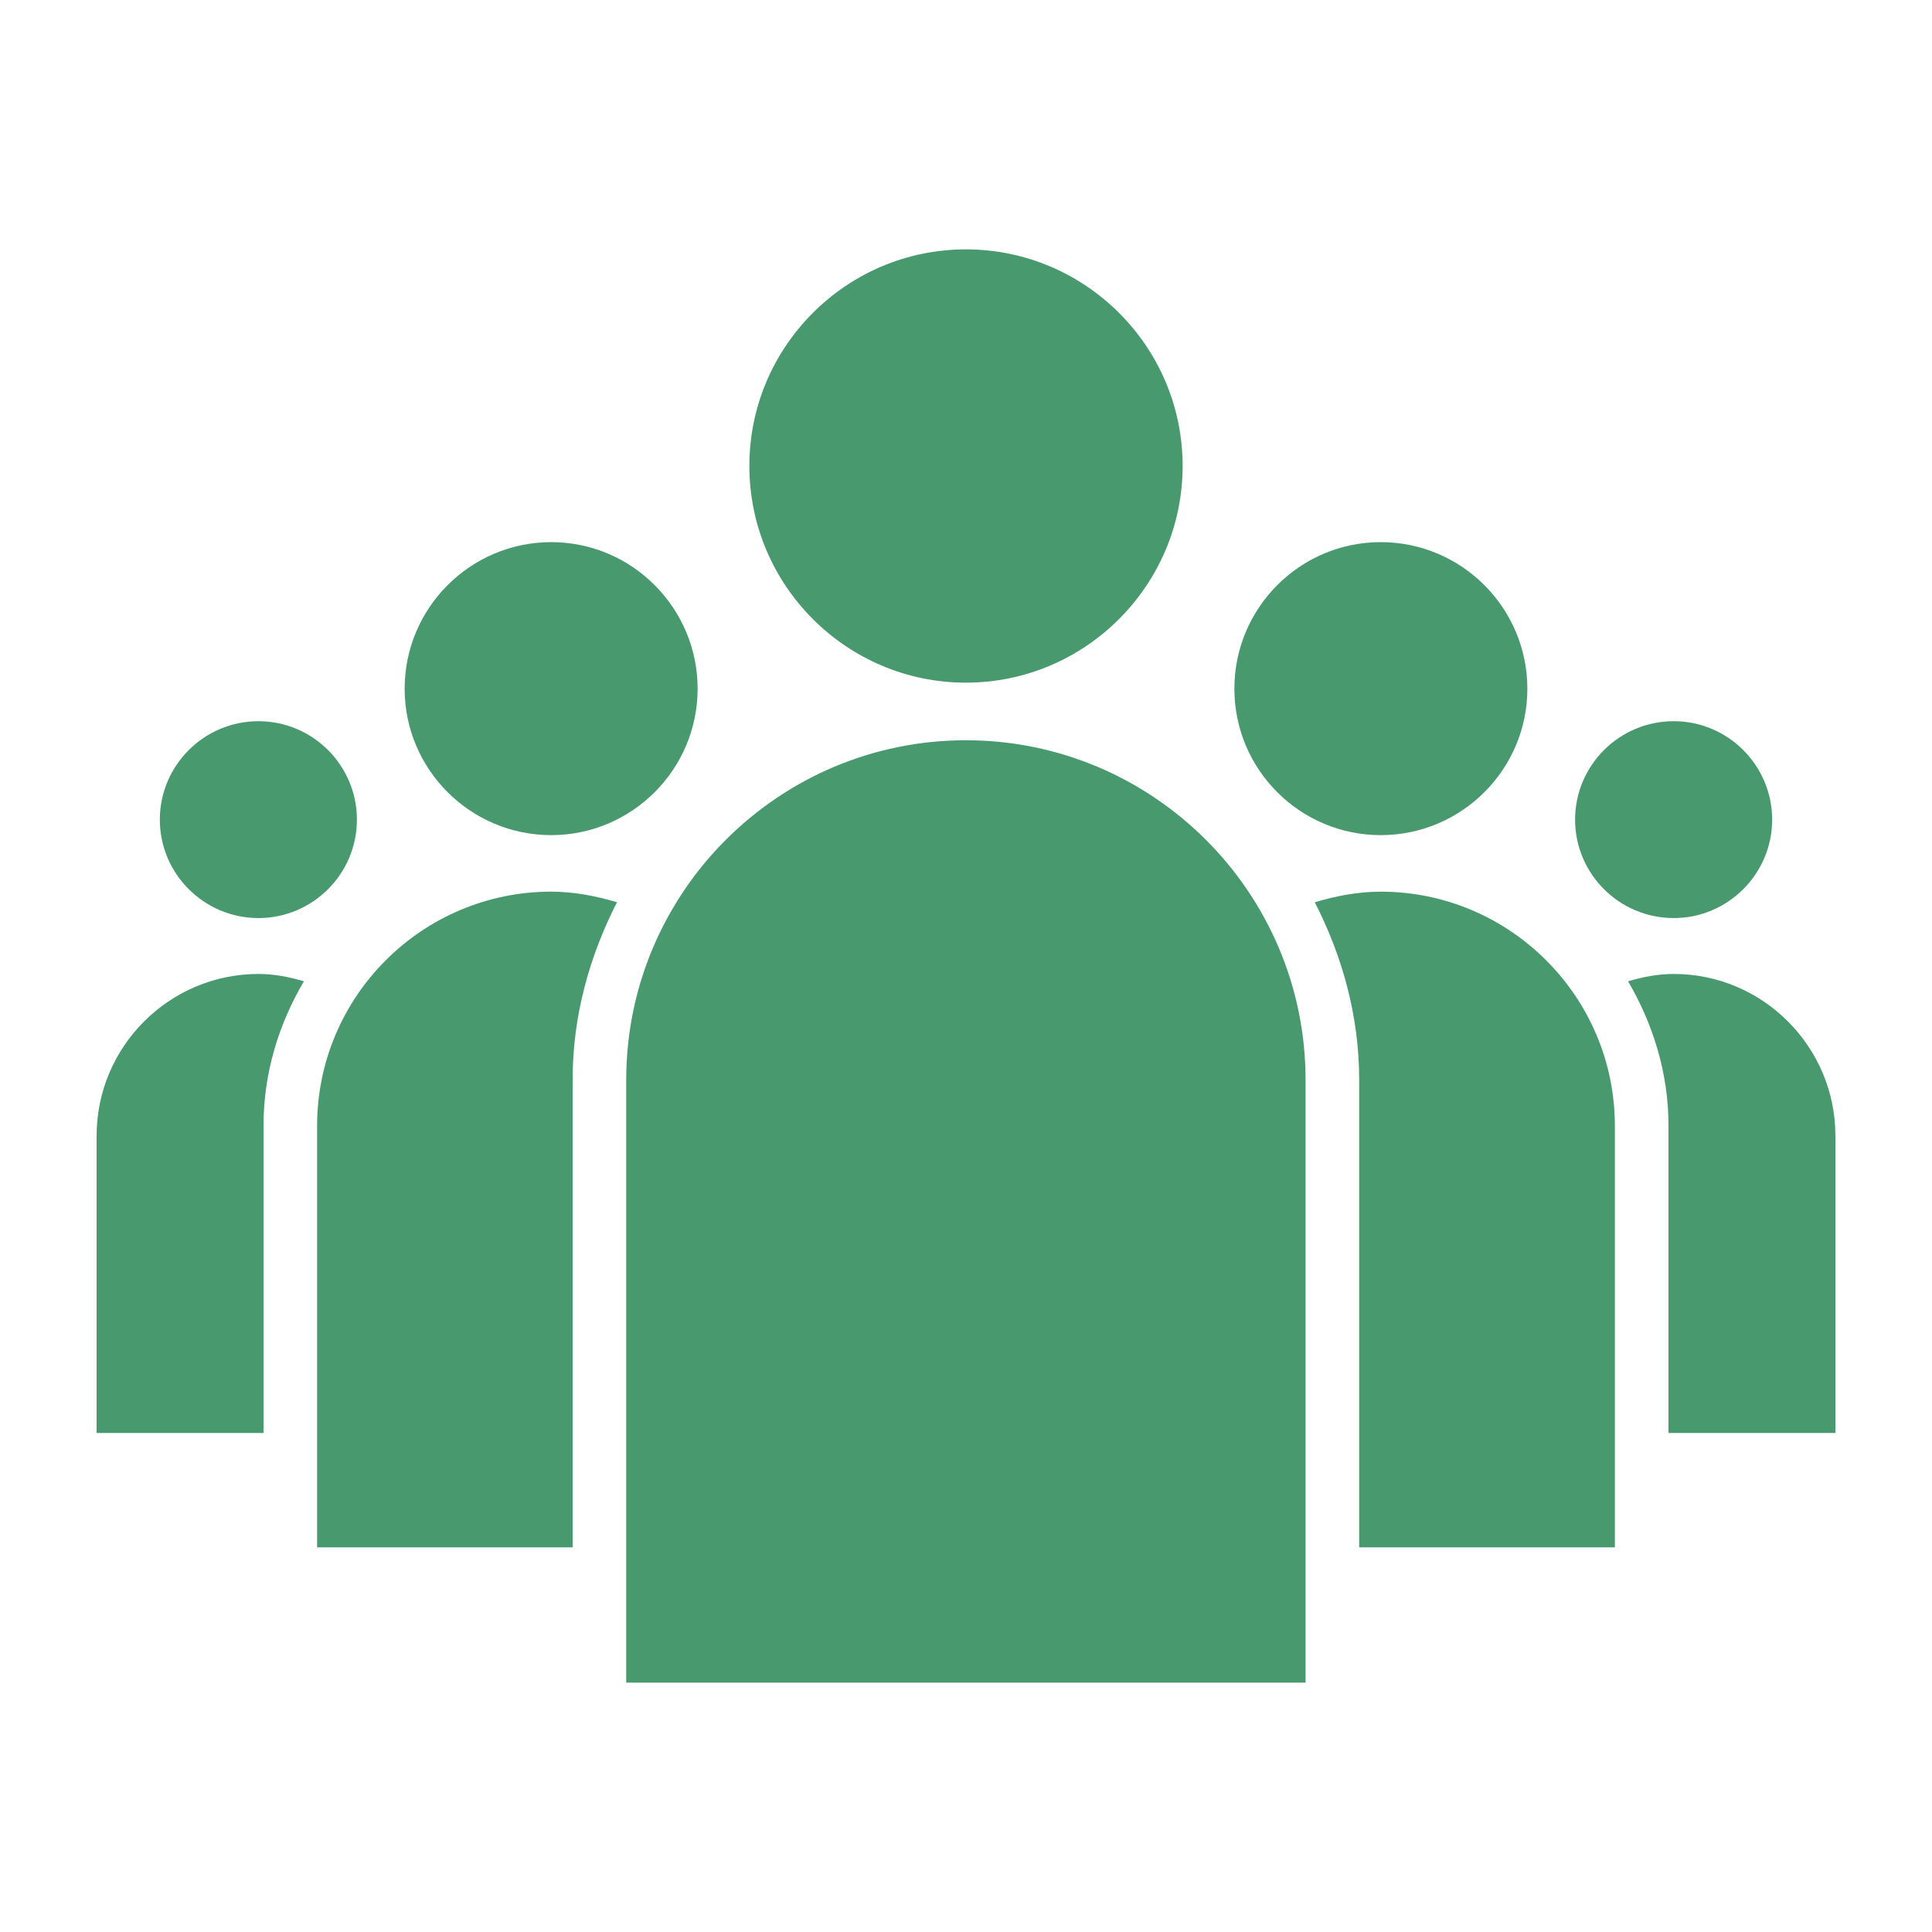 <?xml version="1.0" encoding="UTF-8" standalone="no"?>
<svg
   xmlns:dc="http://purl.org/dc/elements/1.1/"
   xmlns:cc="http://creativecommons.org/ns#"
   xmlns:rdf="http://www.w3.org/1999/02/22-rdf-syntax-ns#"
   xmlns:svg="http://www.w3.org/2000/svg"
   xmlns="http://www.w3.org/2000/svg"
   xmlns:sodipodi="http://sodipodi.sourceforge.net/DTD/sodipodi-0.dtd"
   xmlns:inkscape="http://www.inkscape.org/namespaces/inkscape"
   version="1.1"
   x="0px"
   y="0px"
   viewBox="0 0 100 100"
   enable-background="new 0 0 100 82.428"
   xml:space="preserve"
   id="svg2"
   inkscape:version="0.91 r13725"
   sodipodi:docname="groups-green.svg"
   width="100"
   height="100"><defs
     id="defs26" /><sodipodi:namedview
     pagecolor="#ffffff"
     bordercolor="#666666"
     borderopacity="1"
     objecttolerance="10"
     gridtolerance="10"
     guidetolerance="10"
     inkscape:pageopacity="0"
     inkscape:pageshadow="2"
     inkscape:window-width="1920"
     inkscape:window-height="1176"
     id="namedview24"
     showgrid="false"
     inkscape:zoom="2.8631047"
     inkscape:cx="-105.42568"
     inkscape:cy="41.214001"
     inkscape:window-x="0"
     inkscape:window-y="24"
     inkscape:window-maximized="1"
     inkscape:current-layer="svg2" /><g
     id="g3356"
     transform="matrix(0.9,0,0,0.9,5,-2.907)"
     style="fill:#49996f;fill-opacity:1"><path
       inkscape:connector-curvature="0"
       id="path4"
       d="m 90.702,44.707 c -3.131,0 -5.673,2.541 -5.673,5.661 0,3.119 2.542,5.661 5.673,5.661 3.119,0 5.66,-2.542 5.66,-5.661 0,-3.12 -2.541,-5.661 -5.66,-5.661 z"
       style="fill:#49996f;fill-opacity:1" /><path
       inkscape:connector-curvature="0"
       id="path6"
       d="m 9.31,44.707 c -3.131,0 -5.673,2.541 -5.673,5.661 0,3.119 2.542,5.661 5.673,5.661 3.119,0 5.661,-2.542 5.661,-5.661 0,-3.12 -2.542,-5.661 -5.661,-5.661 z"
       style="fill:#49996f;fill-opacity:1" /><path
       inkscape:connector-curvature="0"
       id="path8"
       d="m 73.853,34.409 c -4.648,0 -8.418,3.782 -8.418,8.431 0,4.643 3.77,8.419 8.418,8.419 4.649,0 8.431,-3.776 8.431,-8.419 -0.001,-4.649 -3.782,-8.431 -8.431,-8.431 z"
       style="fill:#49996f;fill-opacity:1" /><path
       inkscape:connector-curvature="0"
       id="path10"
       d="m 100,85.643 -9.599,0 0,-17.668 c 0,-3.041 -0.892,-5.859 -2.325,-8.31 0.844,-0.247 1.711,-0.422 2.626,-0.422 5.119,0 9.298,4.179 9.298,9.31 l 0,17.09 z"
       style="fill:#49996f;fill-opacity:1" /><path
       inkscape:connector-curvature="0"
       id="path12"
       d="m 26.147,34.409 c -4.649,0 -8.431,3.782 -8.431,8.431 0,4.643 3.781,8.419 8.431,8.419 4.637,0 8.418,-3.776 8.418,-8.419 0,-4.649 -3.781,-8.431 -8.418,-8.431 z"
       style="fill:#49996f;fill-opacity:1" /><path
       inkscape:connector-curvature="0"
       id="path14"
       d="m 9.31,59.243 c 0.915,0 1.771,0.175 2.613,0.422 -1.445,2.451 -2.324,5.269 -2.324,8.31 l 0,17.668 -9.599,0 0,-17.09 c 0,-5.13 4.179,-9.31 9.31,-9.31 z"
       style="fill:#49996f;fill-opacity:1" /><path
       inkscape:connector-curvature="0"
       id="path16"
       d="m 49.994,17.572 c -6.865,0 -12.453,5.588 -12.453,12.453 0,6.871 5.588,12.465 12.453,12.465 6.865,0 12.465,-5.594 12.465,-12.465 0,-6.865 -5.6,-12.453 -12.465,-12.453 z"
       style="fill:#49996f;fill-opacity:1" /><path
       inkscape:connector-curvature="0"
       id="path18"
       d="m 87.317,92.219 -14.705,0 0,-26.881 c 0,-3.697 -0.976,-7.136 -2.554,-10.219 1.205,-0.355 2.47,-0.608 3.794,-0.608 7.419,0 13.465,6.04 13.465,13.465 l 0,24.243 z"
       style="fill:#49996f;fill-opacity:1" /><path
       inkscape:connector-curvature="0"
       id="path20"
       d="m 27.376,65.338 0,26.882 -14.694,0 0,-24.245 c 0,-7.425 6.034,-13.465 13.465,-13.465 1.324,0 2.577,0.253 3.781,0.608 -1.576,3.084 -2.552,6.522 -2.552,10.22 z"
       style="fill:#49996f;fill-opacity:1" /><path
       inkscape:connector-curvature="0"
       id="path22"
       d="m 30.459,100 39.07,0 0,-34.662 c 0,-10.773 -8.769,-19.535 -19.535,-19.535 -10.779,0 -19.535,8.762 -19.535,19.535 l 0,34.662 z"
       style="fill:#49996f;fill-opacity:1" /></g></svg>